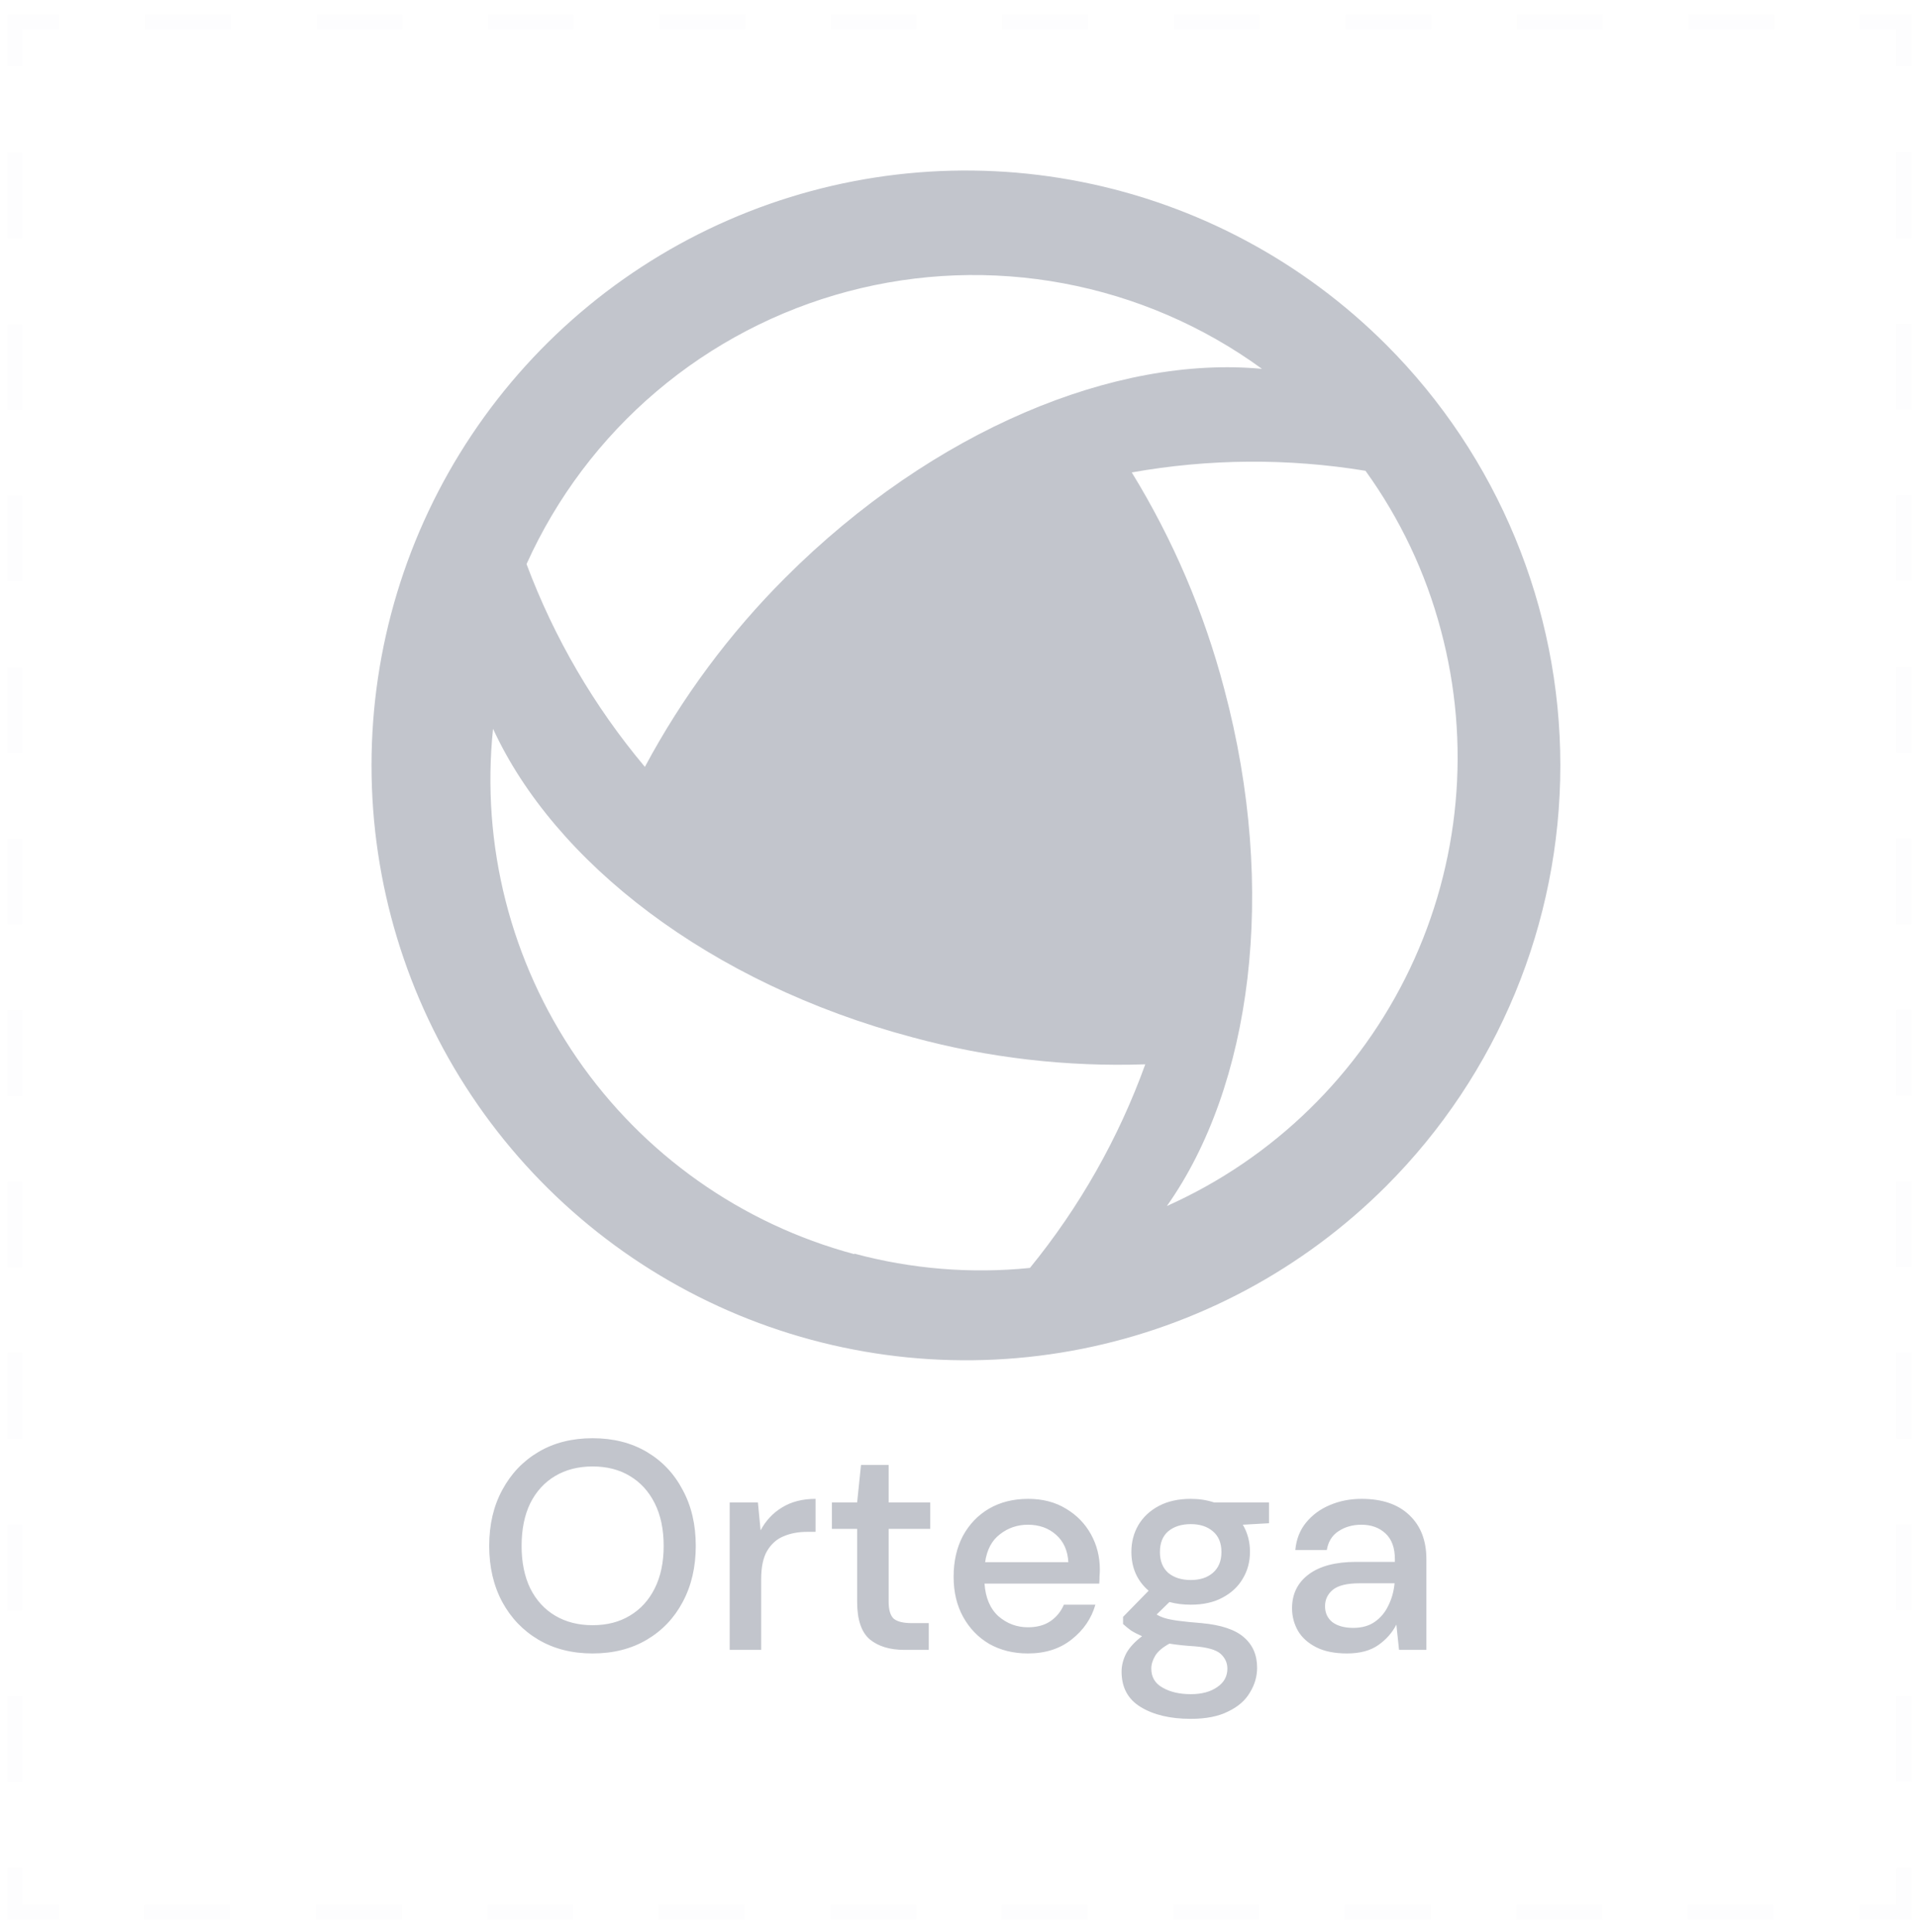 <svg width="129" height="130" viewBox="0 0 129 130" fill="none" xmlns="http://www.w3.org/2000/svg">
<g opacity="0.1">
<path opacity="0.1" d="M128.12 125.655V128.657H125.12" stroke="#20263C" stroke-miterlimit="10"/>
<path opacity="0.1" d="M119.35 128.657H6.88" stroke="#20263C" stroke-miterlimit="10" stroke-dasharray="5.77 5.77"/>
<path opacity="0.1" d="M4 128.657H1V125.655" stroke="#20263C" stroke-miterlimit="10"/>
<path opacity="0.1" d="M1 119.892V7.35" stroke="#20263C" stroke-miterlimit="10" stroke-dasharray="5.77 5.77"/>
<path opacity="0.1" d="M1 4.469V1.467H4" stroke="#20263C" stroke-miterlimit="10"/>
<path opacity="0.1" d="M9.76 1.467H122.24" stroke="#20263C" stroke-miterlimit="10" stroke-dasharray="5.77 5.77"/>
<path opacity="0.1" d="M125.12 1.467H128.12V4.469" stroke="#20263C" stroke-miterlimit="10"/>
<path opacity="0.1" d="M128.12 10.242V122.773" stroke="#20263C" stroke-miterlimit="10" stroke-dasharray="5.77 5.77"/>
</g>
<path d="M93.287 23.197C87.693 17.599 80.566 13.787 72.806 12.242C65.047 10.697 57.004 11.489 49.694 14.518C42.385 17.547 36.137 22.677 31.742 29.259C27.346 35.84 25 43.579 25 51.495C25 59.41 27.346 67.148 31.742 73.73C36.137 80.312 42.385 85.442 49.694 88.471C57.004 91.499 65.047 92.292 72.806 90.747C80.566 89.202 87.693 85.389 93.287 79.792C100.787 72.286 105 62.108 105 51.495C105 40.881 100.787 30.703 93.287 23.197ZM35.432 37.951C37.448 33.478 40.434 29.51 44.175 26.337C47.915 23.164 52.316 20.865 57.056 19.607C61.796 18.349 66.756 18.164 71.577 19.065C76.398 19.966 80.957 21.931 84.923 24.816C75.105 23.889 62.814 28.909 52.85 38.86C49.09 42.617 45.904 46.908 43.396 51.594C39.984 47.533 37.291 42.919 35.432 37.951ZM57.487 84.376C49.895 82.341 43.277 77.664 38.821 71.185C34.366 64.707 32.365 56.851 33.178 49.029C37.305 57.998 47.723 66.148 61.396 69.786C66.5 71.172 71.783 71.785 77.069 71.605C75.272 76.577 72.647 81.209 69.305 85.304C65.34 85.705 61.335 85.378 57.487 84.34V84.376ZM82.378 46.337C81.03 41.207 78.935 36.303 76.159 31.784C81.358 30.858 86.676 30.821 91.887 31.674C94.219 34.905 95.939 38.537 96.959 42.389C98.997 49.987 98.26 58.062 94.881 65.164C91.501 72.267 85.702 77.93 78.523 81.138C84.196 73.115 86.014 59.963 82.378 46.337Z" fill="#C2C5CC"/>
<path d="M39.88 111.24C38.493 111.24 37.28 110.933 36.24 110.32C35.2 109.707 34.387 108.86 33.8 107.78C33.213 106.687 32.92 105.427 32.92 104C32.92 102.573 33.213 101.32 33.8 100.24C34.387 99.147 35.2 98.293 36.24 97.68C37.28 97.067 38.493 96.76 39.88 96.76C41.267 96.76 42.48 97.067 43.52 97.68C44.56 98.293 45.367 99.147 45.94 100.24C46.527 101.32 46.82 102.573 46.82 104C46.82 105.427 46.527 106.687 45.94 107.78C45.367 108.86 44.56 109.707 43.52 110.32C42.48 110.933 41.267 111.24 39.88 111.24ZM39.88 109.34C40.84 109.34 41.673 109.127 42.38 108.7C43.1 108.273 43.66 107.66 44.06 106.86C44.46 106.06 44.66 105.107 44.66 104C44.66 102.893 44.46 101.94 44.06 101.14C43.66 100.34 43.1 99.727 42.38 99.3C41.673 98.873 40.84 98.66 39.88 98.66C38.92 98.66 38.08 98.873 37.36 99.3C36.64 99.727 36.08 100.34 35.68 101.14C35.293 101.94 35.1 102.893 35.1 104C35.1 105.107 35.293 106.06 35.68 106.86C36.08 107.66 36.64 108.273 37.36 108.7C38.08 109.127 38.92 109.34 39.88 109.34ZM49.102 111V101.08H51.002L51.182 102.96C51.528 102.307 52.008 101.793 52.622 101.42C53.248 101.033 54.002 100.84 54.882 100.84V103.06H54.302C53.715 103.06 53.188 103.16 52.722 103.36C52.268 103.547 51.902 103.873 51.622 104.34C51.355 104.793 51.222 105.427 51.222 106.24V111H49.102ZM60.859 111C59.886 111 59.113 110.767 58.539 110.3C57.966 109.82 57.679 108.973 57.679 107.76V102.86H55.979V101.08H57.679L57.939 98.56H59.799V101.08H62.599V102.86H59.799V107.76C59.799 108.307 59.913 108.687 60.139 108.9C60.379 109.1 60.786 109.2 61.359 109.2H62.499V111H60.859ZM69.171 111.24C68.198 111.24 67.331 111.027 66.571 110.6C65.825 110.16 65.238 109.553 64.811 108.78C64.385 108.007 64.171 107.107 64.171 106.08C64.171 105.04 64.378 104.127 64.791 103.34C65.218 102.553 65.805 101.94 66.551 101.5C67.311 101.06 68.191 100.84 69.191 100.84C70.165 100.84 71.011 101.06 71.731 101.5C72.451 101.927 73.011 102.5 73.411 103.22C73.811 103.94 74.011 104.733 74.011 105.6C74.011 105.733 74.005 105.88 73.991 106.04C73.991 106.187 73.985 106.353 73.971 106.54H66.251C66.318 107.5 66.631 108.233 67.191 108.74C67.765 109.233 68.425 109.48 69.171 109.48C69.771 109.48 70.271 109.347 70.671 109.08C71.085 108.8 71.391 108.427 71.591 107.96H73.711C73.445 108.893 72.911 109.673 72.111 110.3C71.325 110.927 70.345 111.24 69.171 111.24ZM69.171 102.58C68.465 102.58 67.838 102.793 67.291 103.22C66.745 103.633 66.411 104.26 66.291 105.1H71.891C71.851 104.327 71.578 103.713 71.071 103.26C70.565 102.807 69.931 102.58 69.171 102.58ZM80.134 107.96C79.614 107.96 79.134 107.9 78.694 107.78L77.834 108.62C77.981 108.713 78.161 108.793 78.374 108.86C78.588 108.927 78.888 108.987 79.274 109.04C79.661 109.093 80.188 109.147 80.854 109.2C82.174 109.32 83.128 109.64 83.714 110.16C84.301 110.667 84.594 111.347 84.594 112.2C84.594 112.787 84.434 113.34 84.114 113.86C83.808 114.393 83.321 114.82 82.654 115.14C82.001 115.473 81.161 115.64 80.134 115.64C78.748 115.64 77.621 115.373 76.754 114.84C75.901 114.32 75.474 113.527 75.474 112.46C75.474 112.047 75.581 111.633 75.794 111.22C76.021 110.82 76.374 110.44 76.854 110.08C76.574 109.96 76.328 109.833 76.114 109.7C75.914 109.553 75.734 109.407 75.574 109.26V108.78L77.294 107.02C76.521 106.353 76.134 105.48 76.134 104.4C76.134 103.747 76.288 103.153 76.594 102.62C76.914 102.073 77.374 101.64 77.974 101.32C78.574 101 79.294 100.84 80.134 100.84C80.694 100.84 81.214 100.92 81.694 101.08H85.394V102.48L83.634 102.58C83.954 103.127 84.114 103.733 84.114 104.4C84.114 105.067 83.954 105.667 83.634 106.2C83.328 106.733 82.874 107.16 82.274 107.48C81.688 107.8 80.974 107.96 80.134 107.96ZM80.134 106.3C80.748 106.3 81.241 106.14 81.614 105.82C82.001 105.487 82.194 105.02 82.194 104.42C82.194 103.807 82.001 103.34 81.614 103.02C81.241 102.7 80.748 102.54 80.134 102.54C79.508 102.54 79.001 102.7 78.614 103.02C78.241 103.34 78.054 103.807 78.054 104.42C78.054 105.02 78.241 105.487 78.614 105.82C79.001 106.14 79.508 106.3 80.134 106.3ZM77.474 112.26C77.474 112.833 77.728 113.26 78.234 113.54C78.741 113.833 79.374 113.98 80.134 113.98C80.868 113.98 81.461 113.82 81.914 113.5C82.368 113.193 82.594 112.78 82.594 112.26C82.594 111.873 82.441 111.54 82.134 111.26C81.828 110.993 81.248 110.827 80.394 110.76C79.754 110.72 79.188 110.66 78.694 110.58C78.228 110.833 77.908 111.107 77.734 111.4C77.561 111.693 77.474 111.98 77.474 112.26ZM90.645 111.24C89.805 111.24 89.112 111.1 88.565 110.82C88.019 110.54 87.612 110.173 87.345 109.72C87.079 109.253 86.945 108.747 86.945 108.2C86.945 107.24 87.319 106.48 88.065 105.92C88.812 105.36 89.879 105.08 91.265 105.08H93.865V104.9C93.865 104.127 93.652 103.547 93.225 103.16C92.812 102.773 92.272 102.58 91.605 102.58C91.019 102.58 90.505 102.727 90.065 103.02C89.639 103.3 89.379 103.72 89.285 104.28H87.165C87.232 103.56 87.472 102.947 87.885 102.44C88.312 101.92 88.845 101.527 89.485 101.26C90.139 100.98 90.852 100.84 91.625 100.84C93.012 100.84 94.085 101.207 94.845 101.94C95.605 102.66 95.985 103.647 95.985 104.9V111H94.145L93.965 109.3C93.685 109.847 93.279 110.307 92.745 110.68C92.212 111.053 91.512 111.24 90.645 111.24ZM91.065 109.52C91.639 109.52 92.119 109.387 92.505 109.12C92.905 108.84 93.212 108.473 93.425 108.02C93.652 107.567 93.792 107.067 93.845 106.52H91.485C90.645 106.52 90.045 106.667 89.685 106.96C89.339 107.253 89.165 107.62 89.165 108.06C89.165 108.513 89.332 108.873 89.665 109.14C90.012 109.393 90.479 109.52 91.065 109.52Z" fill="#C2C5CC"/>
</svg>
